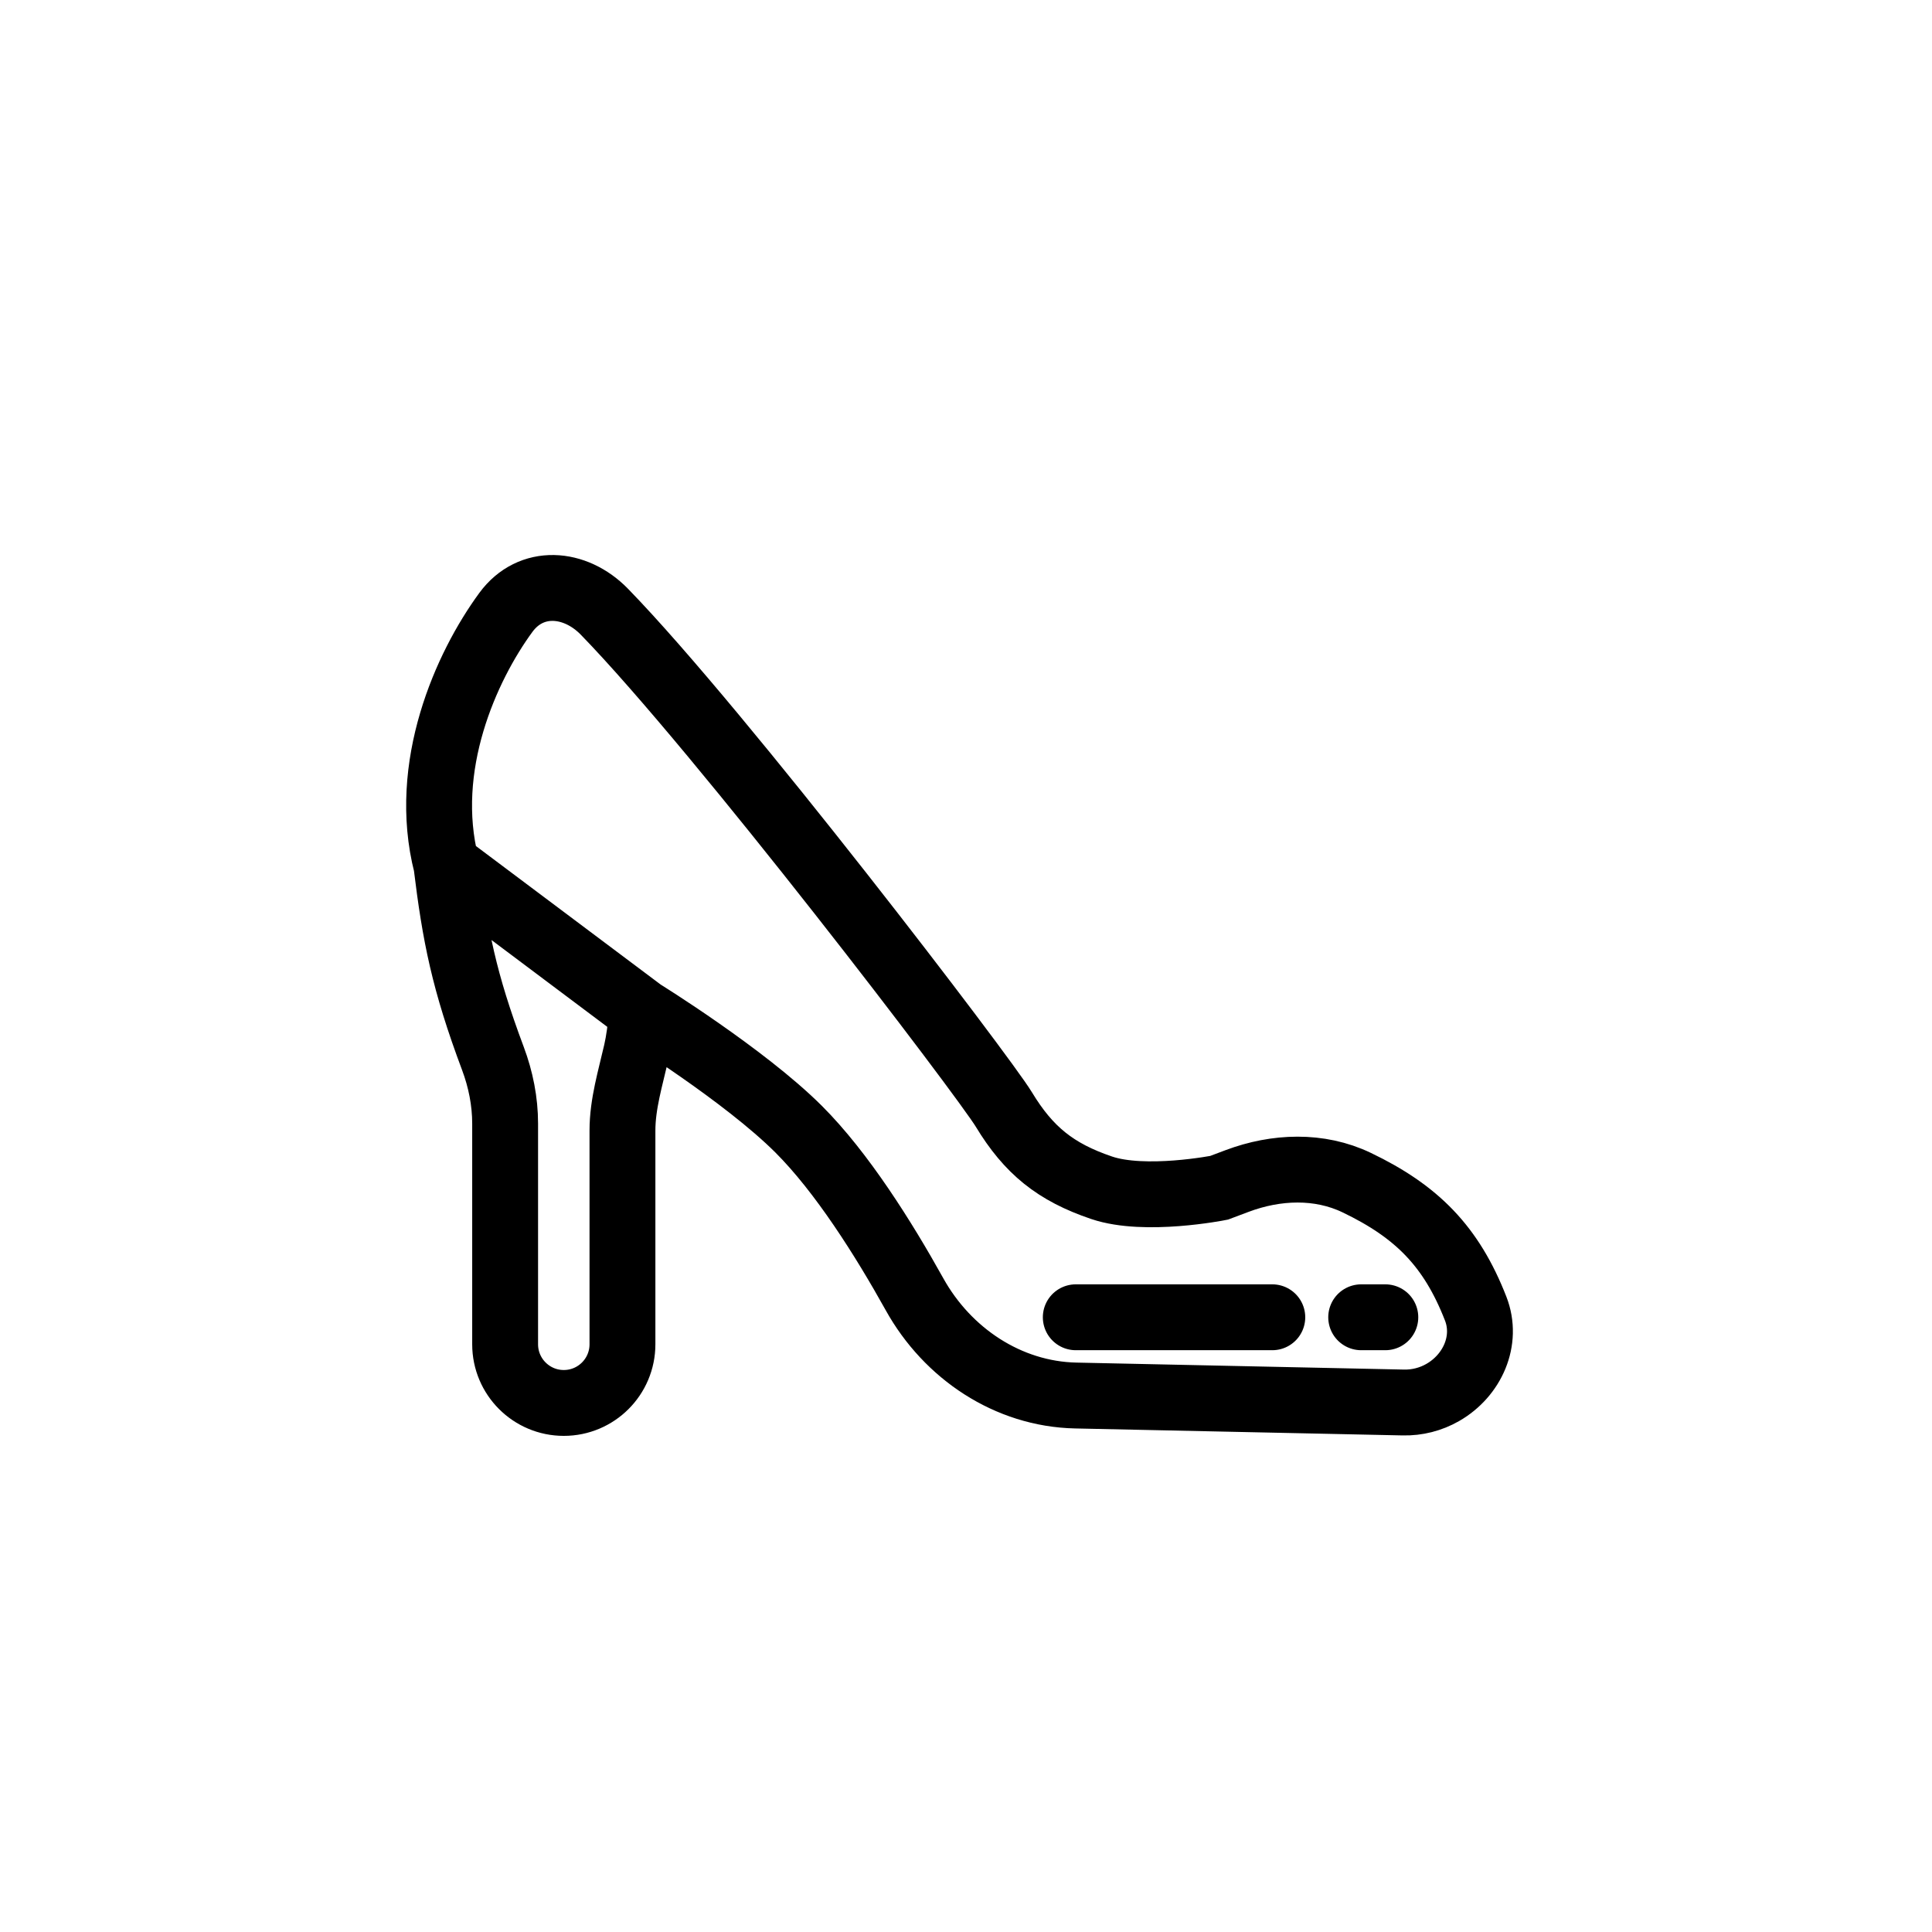 <svg width="44" height="44" viewBox="0 0 44 44" fill="none" xmlns="http://www.w3.org/2000/svg">
<path d="M10.167 19.701C9.592 17.454 10.615 15.183 11.521 13.947C12.091 13.17 13.097 13.244 13.768 13.935C16.409 16.65 22.401 24.506 22.863 25.269C23.425 26.196 24.035 26.694 25.09 27.051C26.079 27.385 27.763 27.051 27.763 27.051L28.178 26.895C29.061 26.564 30.047 26.525 30.897 26.933C32.266 27.589 33.055 28.384 33.608 29.804C33.89 30.529 33.532 31.327 32.857 31.713V31.713C32.585 31.869 32.275 31.948 31.961 31.941L24.5 31.782C22.956 31.749 21.577 30.825 20.827 29.475C20.125 28.213 19.173 26.699 18.186 25.714C16.954 24.486 14.622 23.042 14.622 23.042M10.167 19.701L14.622 23.042M10.167 19.701C10.364 21.308 10.564 22.339 11.226 24.107C11.404 24.582 11.504 25.084 11.504 25.59V30.615C11.504 31.353 12.102 31.951 12.84 31.951V31.951C13.578 31.951 14.176 31.353 14.176 30.615V25.747C14.176 25.139 14.358 24.551 14.493 23.958C14.55 23.707 14.589 23.421 14.622 23.042M24.5 30H28.976M31 30H31.55" stroke="black" stroke-width="1.5" stroke-linecap="round"/>
</svg>
